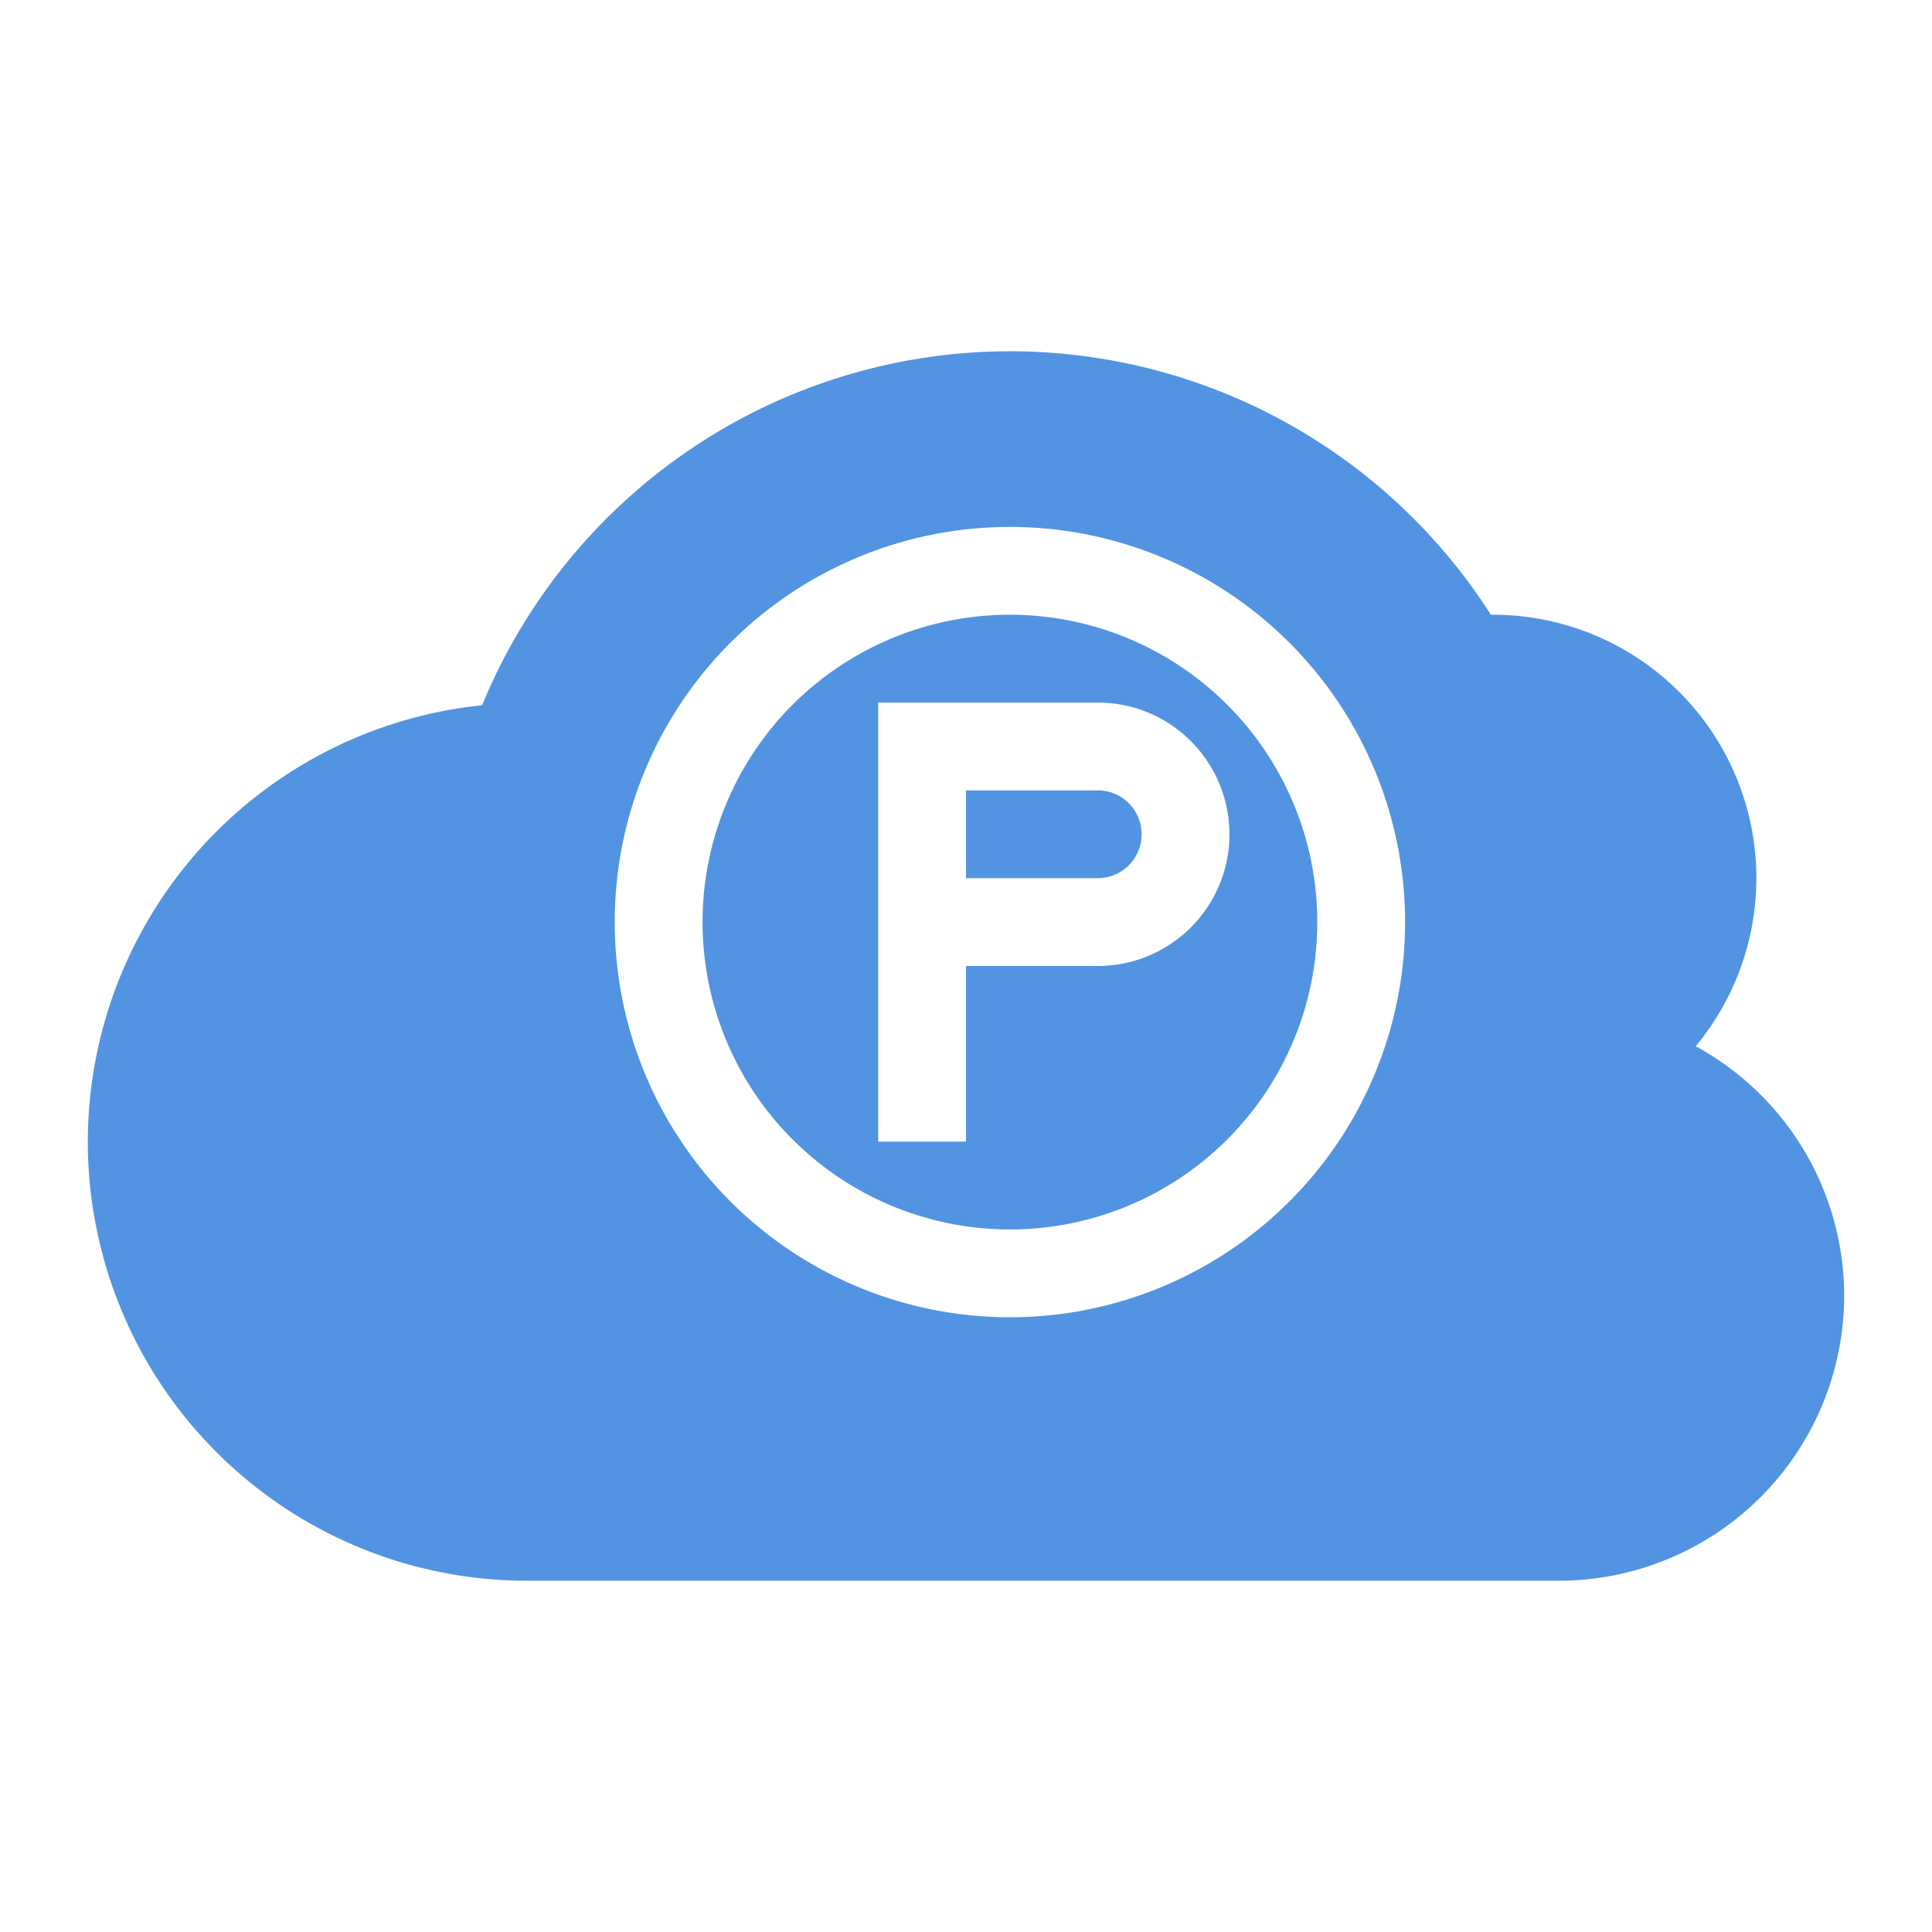 <svg xmlns="http://www.w3.org/2000/svg" width="22" height="22"><defs><style id="current-color-scheme" type="text/css"></style></defs><path d="M11.5 4a6.5 6.5 0 0 0-6.01 4.031A5 5 0 0 0 1 13a5 5 0 0 0 5 5h11.75A3.25 3.25 0 0 0 21 14.75a3.237 3.237 0 0 0-1.691-2.836A3 3 0 0 0 20 10a3 3 0 0 0-3-3 3 3 0 0 0-.023 0A6.5 6.5 0 0 0 11.5 4zm0 2a4.5 4.5 0 0 1 4.5 4.5 4.5 4.5 0 0 1-4.5 4.5A4.5 4.5 0 0 1 7 10.5 4.5 4.5 0 0 1 11.5 6zm0 1A3.5 3.5 0 0 0 8 10.5a3.5 3.5 0 0 0 3.5 3.5 3.5 3.5 0 0 0 3.5-3.5A3.5 3.5 0 0 0 11.5 7zM10 8h2.5A1.5 1.5 0 0 1 14 9.5a1.5 1.5 0 0 1-1.5 1.5H11v2h-1v-2zm1 1v1h1.5a.5.5 0 0 0 .5-.5.5.5 0 0 0-.5-.5z" fill="currentColor" color="#5294e2"/></svg>